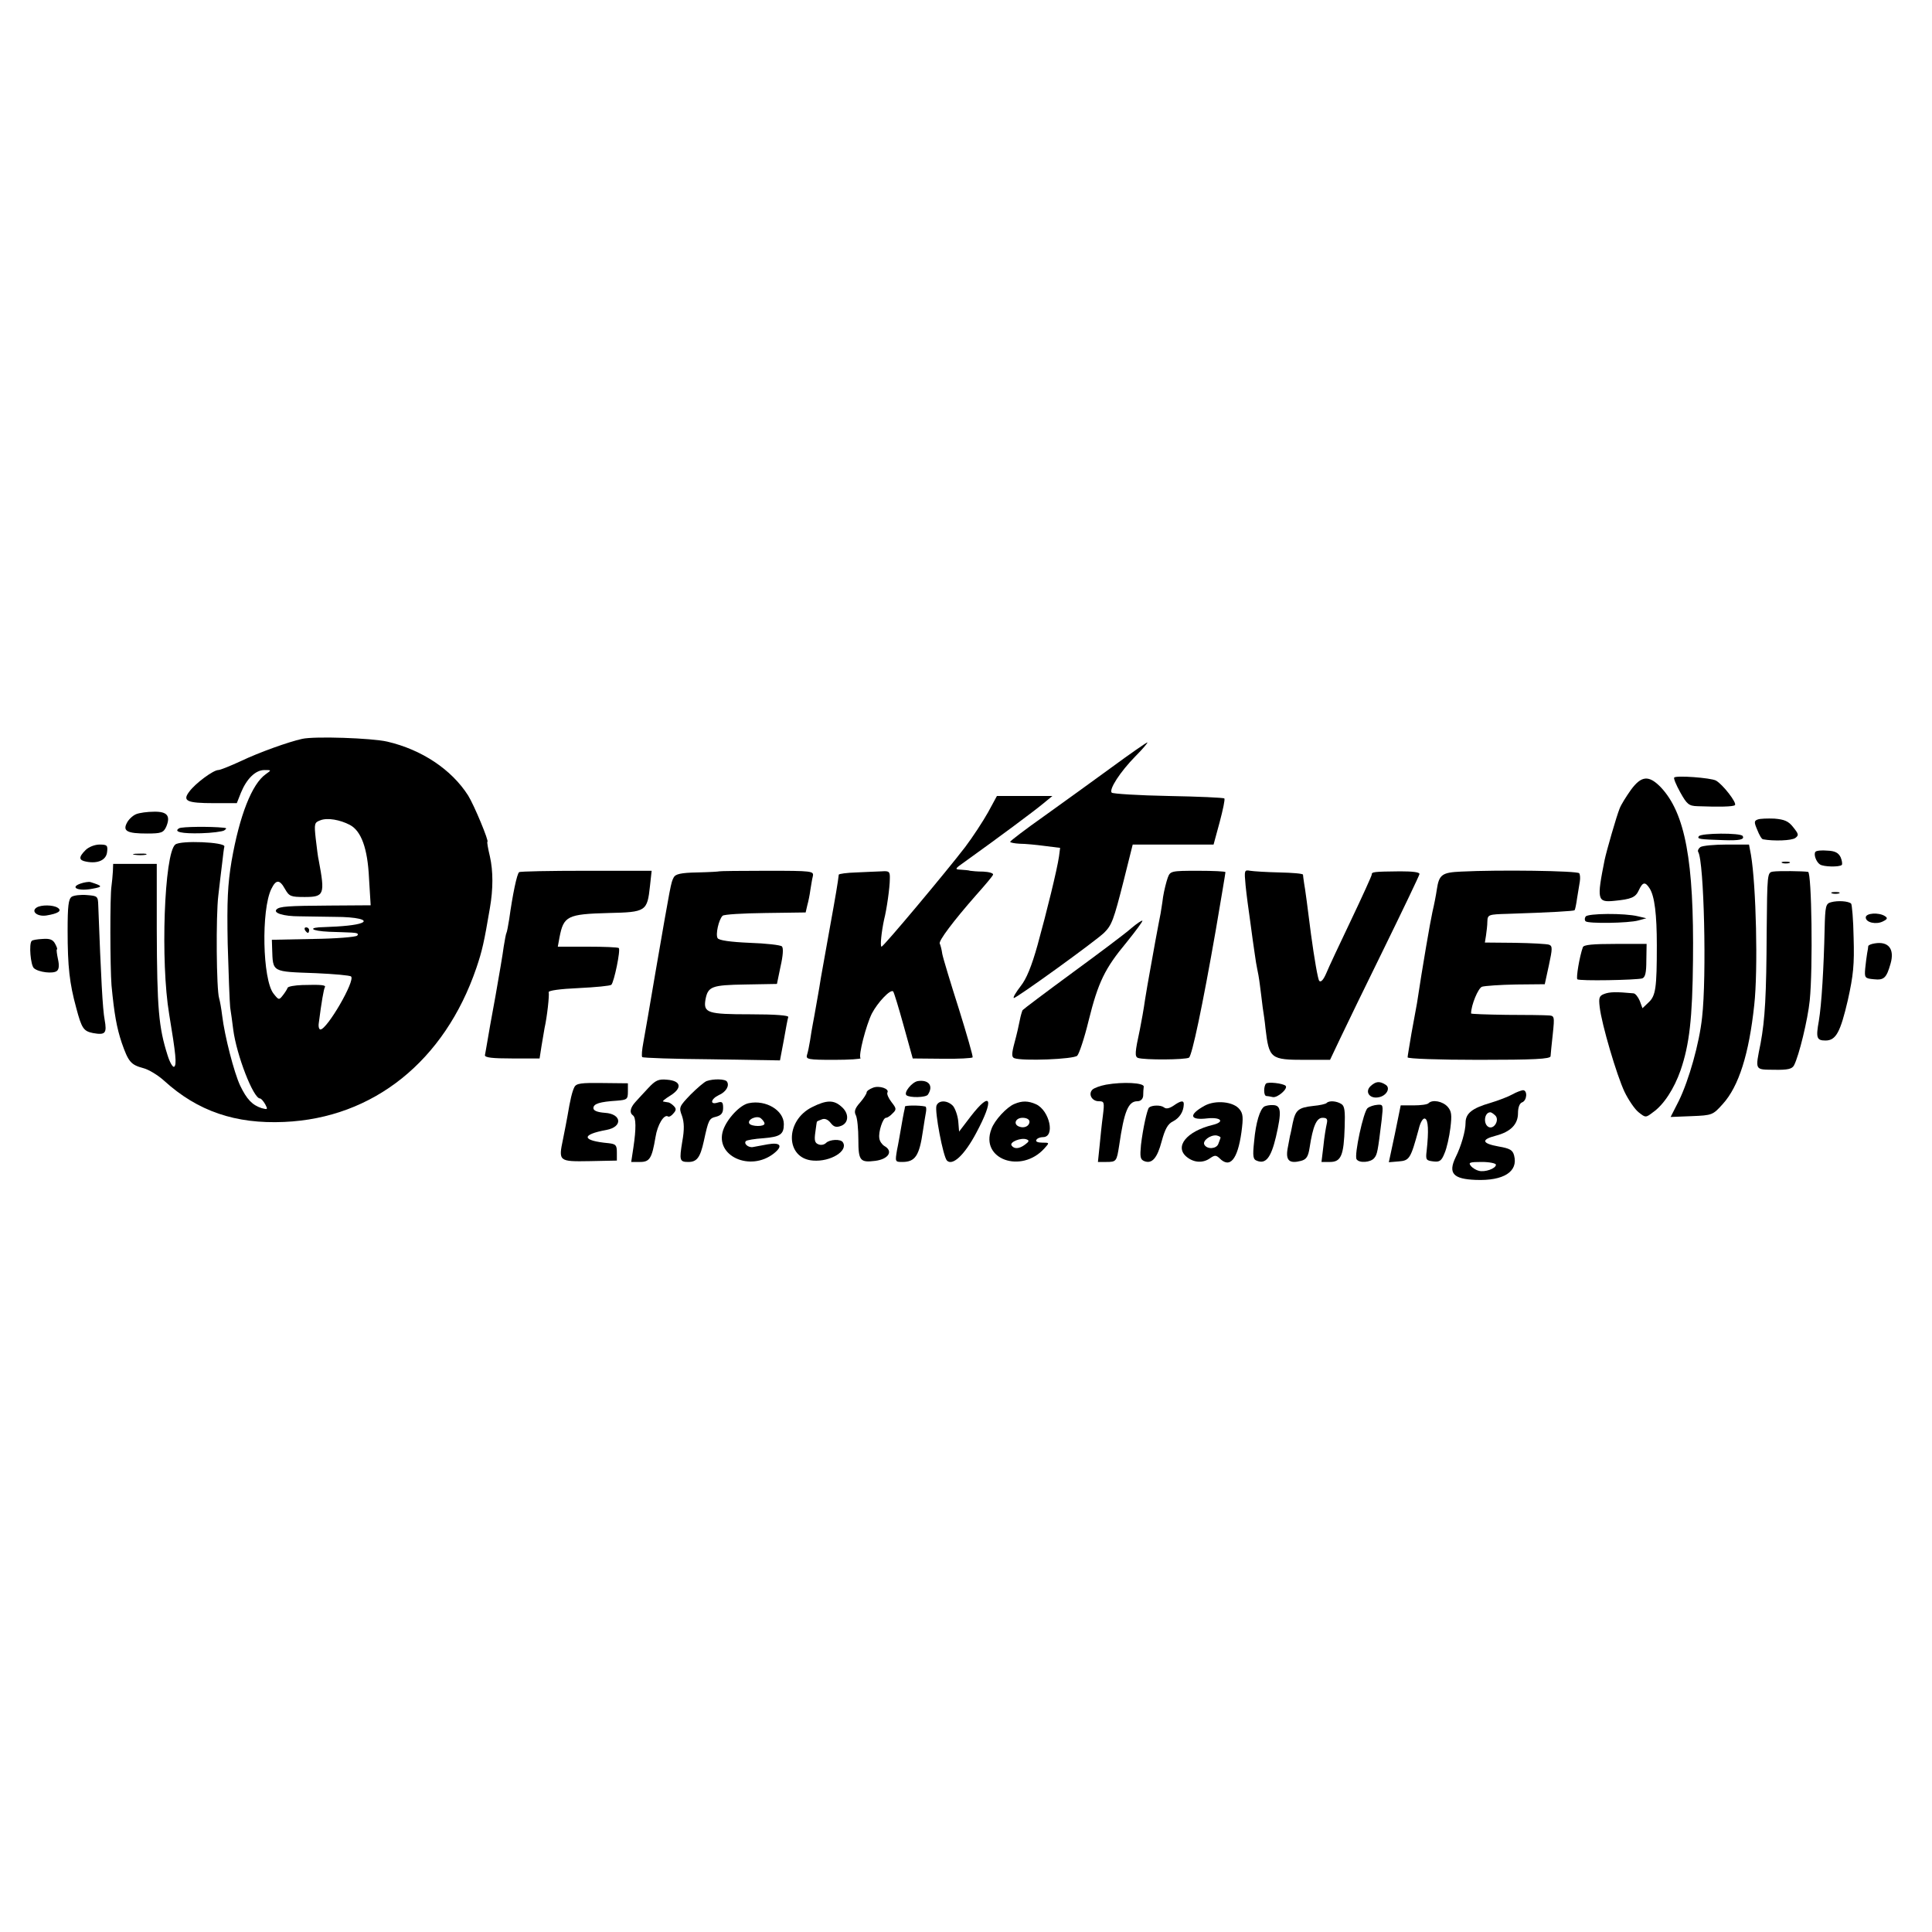 <?xml version="1.0" standalone="no"?>
<!DOCTYPE svg PUBLIC "-//W3C//DTD SVG 20010904//EN"
 "http://www.w3.org/TR/2001/REC-SVG-20010904/DTD/svg10.dtd">
<svg version="1.0" xmlns="http://www.w3.org/2000/svg"
 width="700pt" height="700pt" viewBox="0 0 700 700"
 preserveAspectRatio="xMidYMid meet">
<g transform="translate(0,700) scale(0.1,-0.1)"
fill="#000000" stroke="none">
<path d="M1095 4323 c-50 -11 -156 -49 -221 -80 -39 -18 -76 -33 -83 -33 -18
0 -83 -48 -105 -78 -26 -34 -10 -42 90 -42 l82 0 15 38 c21 51 53 82 85 82 26
0 26 0 5 -15 -50 -35 -95 -149 -124 -315 -14 -85 -17 -143 -14 -300 3 -107 7
-211 9 -230 3 -19 8 -55 11 -80 12 -93 73 -250 97 -250 4 0 12 -9 19 -21 10
-19 9 -20 -13 -14 -34 11 -54 32 -78 82 -22 47 -56 179 -65 253 -3 25 -8 53
-11 63 -10 31 -12 299 -3 372 4 39 11 91 14 118 3 26 6 53 8 60 3 16 -159 23
-178 7 -40 -33 -54 -425 -22 -615 24 -145 28 -183 18 -190 -5 -3 -16 16 -24
42 -32 101 -38 167 -39 456 l0 237 -79 0 -79 0 -1 -27 c-1 -16 -3 -39 -5 -53
-6 -36 -5 -296 0 -360 10 -105 19 -154 37 -208 24 -69 33 -80 78 -92 20 -5 54
-26 76 -46 121 -110 258 -157 435 -149 323 14 581 221 696 558 21 62 28 93 49
217 12 69 12 134 0 187 -7 29 -11 53 -9 53 7 0 -48 133 -70 168 -60 94 -168
166 -293 195 -57 13 -263 20 -308 10z m173 -312 c41 -22 64 -85 69 -193 l6
-98 -149 -1 c-152 -1 -181 -3 -192 -14 -13 -13 25 -25 83 -25 33 -1 92 -1 130
-2 76 0 122 -11 95 -22 -19 -8 -71 -13 -134 -15 -64 -1 -51 -14 17 -17 28 -1
65 -2 82 -3 19 -1 26 -4 19 -11 -5 -5 -77 -11 -159 -12 l-150 -3 1 -32 c3 -87
-3 -83 159 -89 66 -3 123 -8 127 -12 16 -15 -87 -192 -111 -192 -5 0 -8 10 -6
23 10 78 18 123 22 130 5 8 -12 10 -82 8 -27 -1 -51 -5 -53 -10 -1 -4 -9 -17
-17 -27 -14 -18 -15 -18 -34 6 -40 51 -45 303 -8 379 17 35 30 35 49 1 16 -28
21 -30 72 -30 71 0 74 9 51 132 -3 11 -7 46 -11 79 -6 55 -5 59 17 67 25 10
71 2 107 -17z"/>
<path d="M1105 3630 c3 -5 8 -10 11 -10 2 0 4 5 4 10 0 6 -5 10 -11 10 -5 0
-7 -4 -4 -10z"/>
<path d="M4028 4220 c-67 -49 -178 -129 -245 -177 -68 -48 -123 -90 -123 -93
0 -3 16 -6 35 -7 19 0 60 -4 90 -8 l56 -7 -4 -31 c-7 -48 -44 -199 -78 -322
-21 -75 -40 -122 -61 -148 -16 -21 -28 -40 -25 -43 4 -5 299 208 328 237 27
27 34 45 70 187 l33 132 146 0 147 0 22 81 c12 45 20 83 17 86 -3 3 -94 7
-203 9 -108 2 -201 8 -205 12 -11 11 30 75 86 132 27 27 46 50 43 50 -3 0 -61
-40 -129 -90z"/>
<path d="M6066 4183 c-3 -3 7 -27 22 -54 24 -43 31 -49 62 -50 78 -3 131 -2
136 4 8 8 -44 75 -69 89 -20 10 -142 19 -151 11z"/>
<path d="M5909 4138 c-17 -24 -36 -54 -41 -68 -11 -27 -47 -152 -54 -185 -29
-145 -27 -155 34 -149 62 6 78 12 90 39 14 30 23 31 39 6 18 -28 26 -95 26
-206 0 -155 -4 -183 -30 -207 l-22 -21 -10 27 c-6 14 -16 27 -23 27 -64 6 -86
5 -105 -2 -19 -7 -21 -14 -17 -48 7 -62 62 -248 90 -307 14 -29 37 -63 51 -74
25 -20 26 -20 52 0 39 27 77 86 100 152 32 93 43 188 45 398 4 360 -28 534
-117 628 -43 44 -70 42 -108 -10z"/>
<path d="M3580 4057 c-18 -32 -55 -89 -83 -126 -69 -90 -296 -361 -303 -361
-6 0 0 55 9 97 10 39 21 118 21 148 1 27 -2 30 -29 28 -17 -1 -58 -2 -92 -4
-35 -1 -63 -5 -64 -8 -3 -27 -11 -75 -33 -196 -14 -77 -28 -157 -32 -179 -3
-21 -8 -48 -10 -60 -2 -11 -6 -34 -9 -51 -3 -16 -7 -41 -10 -55 -3 -14 -7 -41
-10 -60 -3 -19 -8 -43 -11 -52 -5 -16 4 -18 97 -18 56 0 100 3 97 6 -9 8 20
120 41 162 21 40 67 89 77 80 3 -3 20 -59 38 -124 l33 -119 107 -1 c58 -1 108
2 110 5 2 3 -21 83 -50 176 -30 94 -57 183 -60 199 -2 16 -7 33 -9 37 -6 9 51
84 130 174 33 37 62 71 63 76 2 5 -14 10 -35 11 -21 0 -42 2 -48 3 -5 2 -21 3
-34 4 -23 1 -22 3 15 29 127 91 253 185 283 210 l34 28 -100 0 -101 0 -32 -59z"/>
<path d="M493 4050 c-12 -5 -27 -19 -33 -31 -16 -30 0 -39 73 -39 51 0 59 3
69 24 17 40 4 56 -44 55 -24 0 -53 -4 -65 -9z"/>
<path d="M6369 4031 c-14 -5 -14 -10 -2 -38 7 -18 16 -34 21 -34 38 -7 104 -5
117 5 13 10 12 14 -8 39 -17 22 -32 28 -68 31 -25 1 -52 0 -60 -3z"/>
<path d="M649 3999 c-22 -13 10 -20 80 -18 38 1 76 6 83 10 10 7 10 9 -2 10
-46 5 -152 4 -161 -2z"/>
<path d="M6155 3970 c-6 -10 1 -11 90 -14 57 -2 77 2 69 15 -7 12 -151 11
-159 -1z"/>
<path d="M310 3920 c-26 -26 -25 -37 3 -42 42 -8 72 6 75 35 3 24 0 27 -27 27
-18 0 -40 -9 -51 -20z"/>
<path d="M6161 3931 c-7 -5 -11 -13 -8 -18 21 -34 31 -450 14 -599 -10 -95
-48 -228 -84 -302 l-30 -59 76 3 c75 3 77 4 113 44 58 64 95 181 114 359 14
127 7 432 -12 544 l-7 37 -81 0 c-44 0 -87 -4 -95 -9z"/>
<path d="M6578 3914 c-8 -8 2 -37 16 -46 13 -9 70 -10 79 -2 3 3 1 16 -4 28
-8 16 -20 23 -48 24 -20 2 -40 0 -43 -4z"/>
<path d="M488 3903 c12 -2 30 -2 40 0 9 3 -1 5 -23 4 -22 0 -30 -2 -17 -4z"/>
<path d="M6458 3873 c6 -2 18 -2 25 0 6 3 1 5 -13 5 -14 0 -19 -2 -12 -5z"/>
<path d="M1881 3840 c-8 -5 -24 -83 -36 -170 -4 -24 -8 -47 -10 -50 -2 -3 -6
-26 -10 -50 -3 -25 -17 -106 -30 -180 -14 -74 -27 -150 -30 -168 -3 -19 -7
-39 -8 -45 -1 -9 28 -12 98 -12 l100 0 7 45 c4 25 9 54 11 65 9 39 18 120 15
130 -2 6 41 12 109 15 61 3 114 8 118 12 10 10 34 126 27 133 -3 3 -54 5 -113
5 l-108 0 6 33 c15 78 28 85 178 89 136 3 140 6 150 98 l6 55 -237 0 c-130 0
-239 -2 -243 -5z"/>
<path d="M2606 3843 c-1 -1 -36 -3 -79 -4 -60 -1 -80 -6 -86 -18 -10 -19 -10
-19 -66 -343 -19 -113 -39 -228 -44 -255 -5 -26 -7 -50 -4 -53 2 -3 116 -7
252 -8 l247 -4 14 74 c7 40 14 78 16 83 3 6 -47 10 -138 10 -154 0 -170 5
-162 53 9 48 22 53 145 55 l114 2 13 63 c9 39 11 67 5 73 -5 5 -58 11 -118 13
-69 3 -111 9 -115 17 -8 13 4 67 18 81 5 5 74 9 155 10 l146 2 6 26 c4 14 9
39 11 55 3 17 6 39 9 50 4 19 -1 20 -166 20 -94 0 -172 -1 -173 -2z"/>
<path d="M4231 3820 c-5 -14 -13 -45 -17 -70 -3 -25 -8 -52 -9 -60 -2 -8 -10
-53 -19 -100 -21 -119 -25 -136 -37 -210 -5 -36 -14 -85 -19 -110 -18 -83 -19
-98 -7 -103 23 -8 172 -7 185 1 11 8 49 187 97 462 19 112 35 206 35 210 0 3
-45 5 -100 5 -97 0 -100 -1 -109 -25z"/>
<path d="M4513 3792 c3 -31 11 -91 17 -132 5 -41 13 -93 16 -115 3 -22 7 -47
9 -55 2 -8 7 -35 10 -60 3 -25 8 -61 10 -80 3 -19 8 -53 10 -75 13 -111 18
-115 144 -115 l90 0 37 78 c20 42 92 191 161 331 68 139 125 258 126 264 1 7
-24 10 -70 10 -98 -1 -103 -2 -103 -12 0 -4 -34 -79 -75 -165 -41 -86 -82
-173 -90 -193 -10 -23 -19 -33 -25 -27 -5 5 -18 81 -30 169 -11 88 -22 171
-25 185 -2 14 -4 28 -4 31 -1 4 -39 7 -85 8 -46 1 -94 4 -106 6 -22 4 -22 2
-17 -53z"/>
<path d="M5293 3842 c-68 -3 -79 -11 -87 -64 -3 -21 -10 -57 -16 -82 -8 -36
-36 -198 -56 -331 -3 -16 -12 -65 -20 -109 -7 -43 -14 -82 -14 -87 0 -5 114
-9 258 -9 200 0 259 3 260 13 0 6 4 42 8 80 7 66 6 67 -17 68 -13 1 -81 2
-151 2 -71 1 -128 3 -128 5 0 30 26 93 40 97 10 3 65 7 123 8 l104 1 15 69
c13 60 13 69 1 74 -8 3 -64 6 -124 7 l-109 1 4 25 c2 14 5 37 5 51 1 25 3 26
74 28 155 5 239 10 242 13 2 2 6 21 9 43 4 23 8 50 10 61 2 12 1 25 -2 30 -7
9 -291 13 -429 6z"/>
<path d="M6424 3842 c-21 -3 -21 -7 -23 -218 -1 -231 -6 -317 -22 -404 -20
-100 -22 -95 49 -96 50 -1 65 3 72 16 18 34 50 166 57 235 12 119 7 464 -6
466 -17 3 -109 4 -127 1z"/>
<path d="M290 3798 c-38 -14 -5 -28 45 -18 39 7 37 10 -7 24 -7 2 -24 -1 -38
-6z"/>
<path d="M6638 3763 c6 -2 18 -2 25 0 6 3 1 5 -13 5 -14 0 -19 -2 -12 -5z"/>
<path d="M260 3751 c-12 -8 -15 -34 -15 -123 0 -131 7 -191 31 -279 20 -76 27
-85 61 -92 45 -8 51 -1 42 49 -7 37 -13 148 -23 414 -1 33 -3 34 -41 37 -22 2
-47 -1 -55 -6z"/>
<path d="M6634 3731 c-19 -5 -21 -14 -23 -96 -3 -140 -11 -275 -21 -334 -11
-61 -8 -71 24 -71 38 0 54 30 81 146 20 90 24 129 21 227 -1 64 -6 120 -9 123
-9 9 -48 12 -73 5z"/>
<path d="M133 3712 c-22 -14 2 -34 35 -29 43 7 58 17 41 28 -17 11 -60 11 -76
1z"/>
<path d="M5745 3679 c-4 -6 -4 -13 0 -17 9 -9 155 -7 191 3 l29 8 -30 7 c-48
12 -183 11 -190 -1z"/>
<path d="M6760 3676 c0 -19 39 -27 63 -14 16 8 17 12 6 19 -22 14 -69 11 -69
-5z"/>
<path d="M4099 3637 c-20 -18 -116 -90 -213 -161 -98 -72 -179 -133 -181 -136
-2 -4 -7 -20 -10 -36 -3 -16 -11 -52 -19 -81 -11 -41 -11 -53 -1 -57 29 -11
215 -4 228 9 7 7 26 64 41 126 35 141 59 190 138 285 33 41 59 76 57 78 -2 2
-20 -10 -40 -27z"/>
<path d="M115 3591 c-11 -10 -4 -89 8 -99 17 -15 70 -21 83 -10 8 6 9 21 4 43
-4 19 -6 35 -4 35 3 0 0 9 -6 20 -8 16 -20 20 -46 18 -19 -1 -37 -4 -39 -7z"/>
<path d="M6793 3582 c-13 -2 -23 -6 -24 -10 0 -4 -2 -16 -4 -26 -2 -11 -5 -36
-7 -55 -3 -34 -1 -36 31 -39 37 -4 46 4 61 57 15 53 -8 81 -57 73z"/>
<path d="M5735 3568 c-12 -33 -25 -111 -20 -116 6 -7 212 -3 235 3 11 4 15 20
15 65 l1 60 -113 0 c-82 0 -115 -3 -118 -12z"/>
<path d="M2349 3058 c-17 -18 -38 -41 -47 -51 -19 -21 -22 -39 -9 -48 12 -8
12 -49 2 -116 l-8 -53 32 0 c35 0 43 13 56 90 7 45 31 84 45 75 4 -3 13 2 20
11 10 11 11 17 1 27 -7 7 -16 13 -21 13 -6 1 -13 2 -17 3 -5 0 7 10 25 21 45
28 40 54 -11 58 -31 3 -42 -2 -68 -30z"/>
<path d="M2560 3083 c-8 -3 -34 -25 -58 -49 -41 -43 -43 -46 -31 -77 8 -24 9
-49 1 -93 -11 -68 -10 -74 22 -74 31 0 43 16 56 75 17 78 19 83 45 89 18 5 25
13 25 32 0 21 -4 24 -20 19 -29 -9 -25 13 4 27 26 11 40 34 30 49 -6 10 -49
11 -74 2z"/>
<path d="M3325 3083 c-21 -4 -51 -41 -41 -51 11 -10 71 -9 78 2 21 32 3 55
-37 49z"/>
<path d="M2081 3061 c-8 -16 -15 -45 -25 -105 -3 -16 -10 -54 -16 -83 -17 -81
-16 -82 97 -80 l98 2 0 30 c0 26 -4 30 -30 33 -98 9 -101 31 -8 48 60 11 56
58 -5 62 -28 2 -42 8 -42 17 0 16 23 23 85 27 37 3 40 5 40 33 l0 30 -93 1
c-76 1 -94 -1 -101 -15z"/>
<path d="M4007 3070 c-21 -4 -43 -12 -49 -18 -16 -16 -2 -42 23 -42 20 0 21
-3 15 -52 -4 -29 -9 -79 -12 -110 l-6 -58 30 0 c37 0 38 2 47 60 18 124 33
160 66 160 12 0 20 8 21 20 0 11 1 26 2 33 1 14 -75 18 -137 7z"/>
<path d="M4587 3074 c-9 -10 -9 -44 1 -45 4 0 15 -2 24 -4 17 -3 56 31 46 41
-10 9 -64 15 -71 8z"/>
<path d="M4965 3064 c-20 -20 -3 -45 28 -40 30 4 47 34 27 46 -22 14 -36 12
-55 -6z"/>
<path d="M3163 3059 c-13 -5 -23 -12 -23 -17 0 -5 -11 -22 -24 -37 -19 -21
-22 -33 -15 -46 5 -10 9 -49 9 -88 0 -76 6 -84 61 -77 48 6 67 35 33 54 -8 5
-17 17 -18 28 -4 23 13 74 24 74 5 0 16 7 24 16 15 14 14 18 -4 41 -11 14 -17
29 -15 34 9 14 -29 27 -52 18z"/>
<path d="M5480 3035 c-14 -8 -50 -22 -80 -31 -66 -19 -90 -38 -90 -72 0 -30
-16 -85 -36 -125 -28 -58 -9 -79 73 -82 101 -4 154 30 139 88 -5 20 -15 26
-56 33 -61 11 -65 25 -11 39 54 14 81 41 81 82 0 21 6 36 15 39 18 7 20 44 3
44 -7 -1 -24 -7 -38 -15z m-62 -77 c15 -15 -3 -49 -23 -42 -22 9 -18 54 5 54
3 0 11 -5 18 -12z m2 -178 c0 -14 -40 -28 -62 -22 -9 2 -23 10 -29 18 -10 12
-3 14 40 14 28 0 51 -5 51 -10z"/>
<path d="M2713 3003 c-32 -6 -79 -57 -93 -98 -31 -93 98 -152 184 -84 34 27
24 41 -22 33 -20 -4 -45 -8 -54 -10 -17 -3 -35 13 -25 22 3 3 31 8 63 10 61 5
74 14 74 51 0 50 -65 89 -127 76z m57 -74 c0 -12 -47 -11 -55 0 -9 15 28 31
42 19 7 -6 13 -14 13 -19z"/>
<path d="M2943 2989 c-100 -49 -98 -187 3 -194 63 -5 128 35 108 66 -7 13 -48
11 -61 -2 -7 -7 -19 -9 -28 -5 -13 5 -15 15 -11 43 3 21 5 39 6 39 0 1 8 5 17
8 11 5 23 0 33 -13 11 -14 20 -17 38 -10 28 11 29 46 0 70 -27 24 -53 24 -105
-2z"/>
<path d="M3393 2994 c-7 -20 24 -185 38 -199 20 -20 63 19 106 100 66 123 55
157 -20 60 l-42 -55 -3 37 c-2 21 -11 46 -19 56 -20 21 -52 22 -60 1z"/>
<path d="M3675 3000 c-27 -11 -72 -59 -83 -91 -42 -109 108 -163 192 -70 19
21 19 21 -8 21 -16 0 -25 4 -21 10 3 6 14 10 24 10 45 0 24 96 -25 119 -29 13
-51 13 -79 1z m55 -64 c0 -16 -19 -25 -37 -18 -23 8 -14 32 12 32 15 0 25 -6
25 -14z m-16 -83 c-21 -16 -40 -17 -49 -3 -8 12 34 29 54 22 11 -4 10 -8 -5
-19z"/>
<path d="M4252 2994 c-15 -10 -27 -13 -35 -6 -12 9 -44 8 -54 -1 -7 -8 -22
-76 -29 -135 -4 -43 -3 -53 12 -59 28 -11 47 11 63 72 12 44 22 63 41 72 23
12 38 34 39 61 1 16 -10 15 -37 -4z"/>
<path d="M4365 2994 c-60 -33 -55 -54 10 -46 50 5 64 -13 18 -24 -94 -23 -139
-79 -93 -116 26 -21 59 -23 85 -4 16 11 21 11 33 0 38 -39 66 -6 80 94 7 53 6
67 -7 83 -22 28 -87 34 -126 13z m57 -117 c-1 -4 -5 -14 -8 -22 -7 -18 -40
-20 -50 -3 -9 14 21 37 44 34 9 -2 16 -6 14 -9z"/>
<path d="M4807 3004 c-3 -4 -26 -9 -49 -11 -54 -6 -64 -15 -74 -61 -4 -20 -8
-41 -10 -47 -1 -5 -5 -27 -9 -48 -7 -42 7 -54 49 -43 19 5 26 15 31 48 12 78
25 108 47 108 16 0 19 -5 15 -22 -3 -13 -9 -49 -12 -80 l-7 -58 31 0 c40 0 50
24 53 126 2 58 0 77 -12 84 -17 11 -44 13 -53 4z"/>
<path d="M5176 3003 c-4 -5 -29 -8 -54 -8 l-47 0 -21 -103 -22 -103 36 3 c39
3 43 10 72 116 6 26 16 42 23 39 12 -4 14 -44 6 -117 -4 -32 -2 -35 24 -38 23
-3 30 2 41 30 8 18 17 59 21 91 6 48 4 61 -10 77 -18 20 -55 27 -69 13z"/>
<path d="M3279 2991 c0 -3 -2 -13 -4 -21 -2 -8 -6 -33 -10 -55 -4 -22 -10 -59
-15 -82 -7 -42 -7 -43 19 -43 47 0 62 22 75 113 4 27 9 57 11 68 2 10 1 20 -3
20 -23 5 -72 4 -73 0z"/>
<path d="M4581 2991 c-16 -10 -31 -58 -37 -126 -6 -56 -4 -66 11 -71 31 -12
50 11 68 87 21 91 19 114 -10 115 -12 1 -26 -2 -32 -5z"/>
<path d="M4955 2985 c-15 -12 -49 -170 -40 -185 9 -15 51 -12 64 4 11 13 13
23 27 138 6 55 6 57 -16 55 -12 -1 -28 -6 -35 -12z"/>
</g>
</svg>
